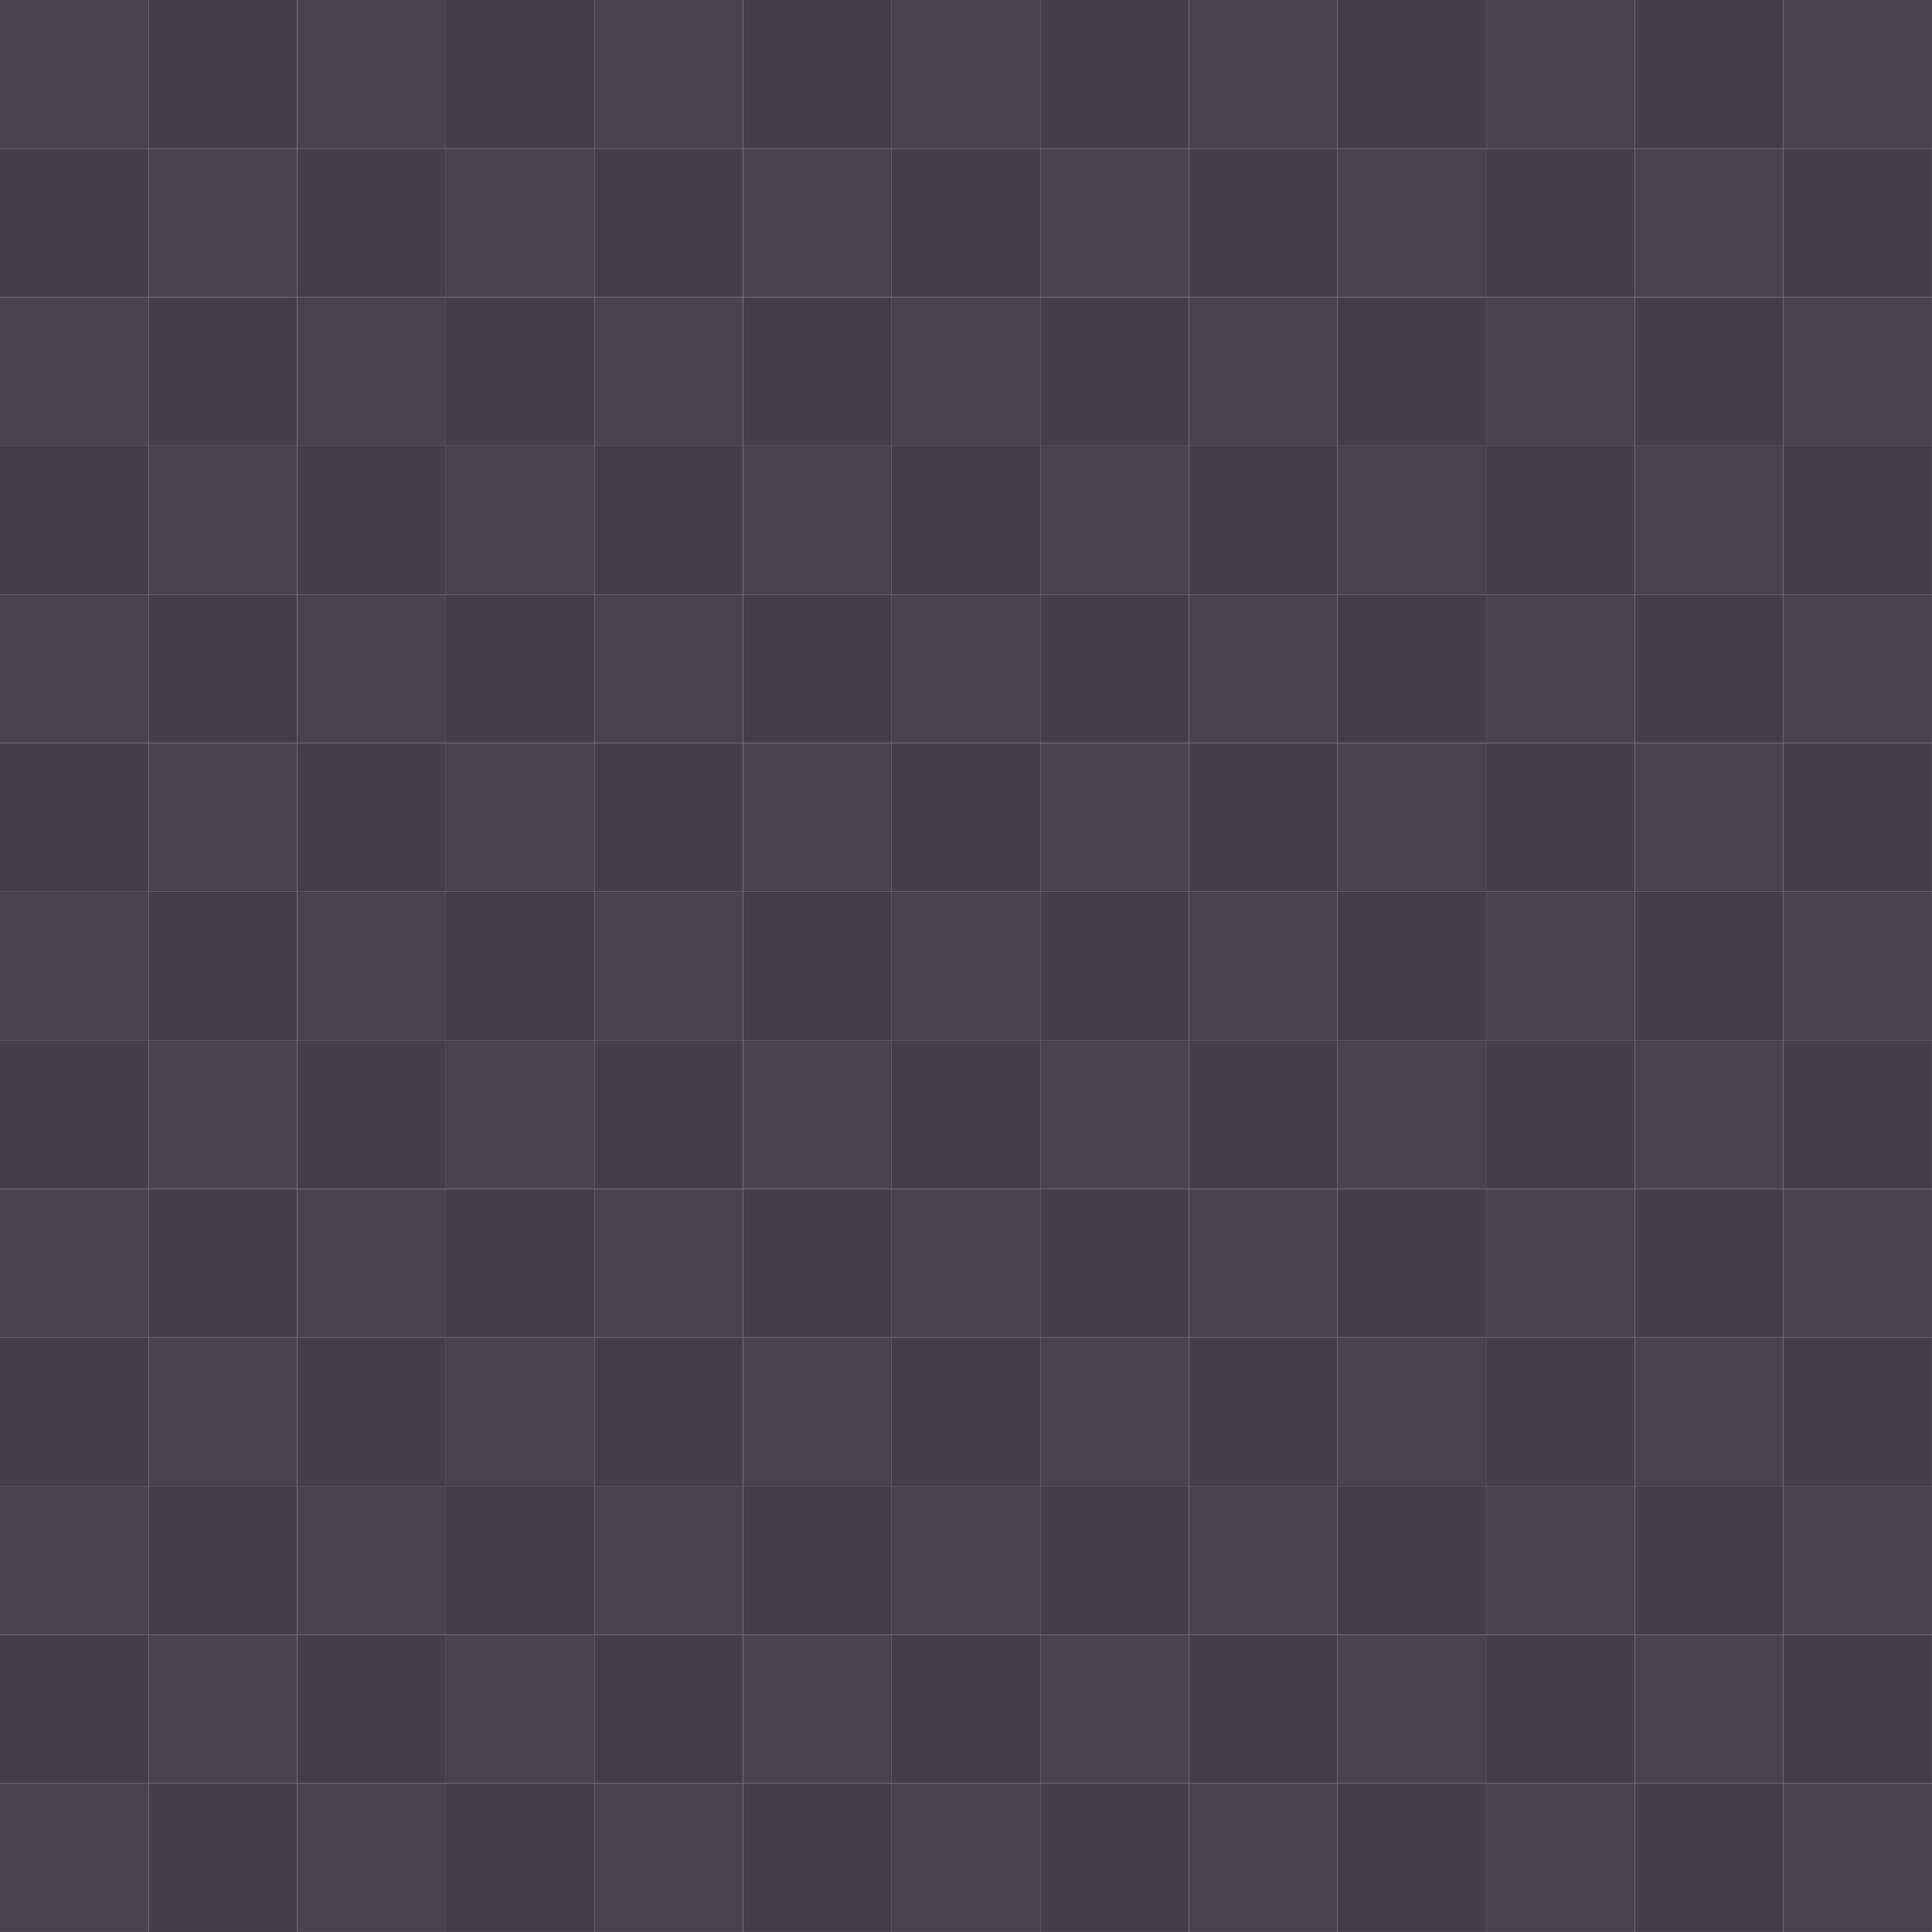 <?xml version="1.0" encoding="UTF-8" standalone="no"?>
<svg
   id="Layer_1"
   data-name="Layer 1"
   viewBox="0 0 612.73 612.73"
   version="1.1"
   sodipodi:docname="board.svg"
   inkscape:version="1.4.2 (2aeb623e1d, 2025-05-12)"
   xmlns:inkscape="http://www.inkscape.org/namespaces/inkscape"
   xmlns:sodipodi="http://sodipodi.sourceforge.net/DTD/sodipodi-0.dtd"
   xmlns="http://www.w3.org/2000/svg"
   xmlns:svg="http://www.w3.org/2000/svg">
  <sodipodi:namedview
     id="namedview169"
     pagecolor="#ffffff"
     bordercolor="#000000"
     borderopacity="0.25"
     inkscape:showpageshadow="2"
     inkscape:pageopacity="0.0"
     inkscape:pagecheckerboard="0"
     inkscape:deskcolor="#d1d1d1"
     showgrid="false"
     inkscape:zoom="0.80133177"
     inkscape:cx="305.74103"
     inkscape:cy="306.36499"
     inkscape:window-width="1366"
     inkscape:window-height="699"
     inkscape:window-x="0"
     inkscape:window-y="0"
     inkscape:window-maximized="1"
     inkscape:current-layer="Layer_1" />
  <defs
     id="defs1">
    <style
       id="style1">.cls-1{fill:#aad154;}.cls-2{fill:#a2cd4b;}</style>
  </defs>
  <rect
     class="cls-1"
     width="47.13"
     height="47.13"
     id="rect1"
     style="fill:#494351;fill-opacity:1" />
  <rect
     class="cls-2"
     x="47.13"
     width="47.13"
     height="47.13"
     id="rect2"
     style="fill:#443e4c;fill-opacity:1" />
  <rect
     class="cls-1"
     x="94.27"
     width="47.13"
     height="47.13"
     id="rect3"
     style="fill:#494351;fill-opacity:1" />
  <rect
     class="cls-2"
     x="141.4"
     width="47.13"
     height="47.13"
     id="rect4"
     style="fill:#443e4c;fill-opacity:1" />
  <rect
     class="cls-1"
     x="188.53"
     width="47.13"
     height="47.13"
     id="rect5"
     style="fill:#494351;fill-opacity:1" />
  <rect
     class="cls-2"
     x="235.67"
     width="47.13"
     height="47.13"
     id="rect6"
     style="fill:#443e4c;fill-opacity:1" />
  <rect
     class="cls-1"
     x="282.8"
     width="47.13"
     height="47.13"
     id="rect7"
     style="fill:#494351;fill-opacity:1" />
  <rect
     class="cls-2"
     x="329.93"
     width="47.13"
     height="47.13"
     id="rect8"
     style="fill:#443e4c;fill-opacity:1" />
  <rect
     class="cls-1"
     x="377.06"
     width="47.13"
     height="47.13"
     id="rect9"
     style="fill:#494351;fill-opacity:1" />
  <rect
     class="cls-2"
     x="424.2"
     width="47.13"
     height="47.13"
     id="rect10"
     style="fill:#443e4c;fill-opacity:1" />
  <rect
     class="cls-1"
     x="471.33"
     width="47.13"
     height="47.13"
     id="rect11"
     style="fill:#494351;fill-opacity:1" />
  <rect
     class="cls-2"
     x="518.46"
     width="47.13"
     height="47.13"
     id="rect12"
     style="fill:#443e4c;fill-opacity:1" />
  <rect
     class="cls-1"
     x="565.59"
     width="47.13"
     height="47.13"
     id="rect13"
     style="fill:#494351;fill-opacity:1" />
  <rect
     class="cls-2"
     y="47.13"
     width="47.13"
     height="47.14"
     id="rect14"
     style="fill:#443e4c;fill-opacity:1" />
  <rect
     class="cls-1"
     x="47.13"
     y="47.13"
     width="47.13"
     height="47.13"
     id="rect15"
     style="fill:#494351;fill-opacity:1" />
  <rect
     class="cls-2"
     x="94.27"
     y="47.13"
     width="47.13"
     height="47.13"
     id="rect16"
     style="fill:#443e4c;fill-opacity:1" />
  <rect
     class="cls-1"
     x="141.4"
     y="47.13"
     width="47.13"
     height="47.13"
     id="rect17"
     style="fill:#494351;fill-opacity:1" />
  <rect
     class="cls-2"
     x="188.53"
     y="47.13"
     width="47.13"
     height="47.13"
     id="rect18"
     style="fill:#443e4c;fill-opacity:1" />
  <rect
     class="cls-1"
     x="235.67"
     y="47.13"
     width="47.13"
     height="47.13"
     id="rect19"
     style="fill:#494351;fill-opacity:1" />
  <rect
     class="cls-2"
     x="282.8"
     y="47.13"
     width="47.13"
     height="47.13"
     id="rect20"
     style="fill:#443e4c;fill-opacity:1" />
  <rect
     class="cls-1"
     x="329.93"
     y="47.13"
     width="47.13"
     height="47.13"
     id="rect21"
     style="fill:#494351;fill-opacity:1" />
  <rect
     class="cls-2"
     x="377.06"
     y="47.13"
     width="47.13"
     height="47.13"
     id="rect22"
     style="fill:#443e4c;fill-opacity:1" />
  <rect
     class="cls-1"
     x="424.2"
     y="47.13"
     width="47.13"
     height="47.13"
     id="rect23"
     style="fill:#494351;fill-opacity:1" />
  <rect
     class="cls-2"
     x="471.33"
     y="47.13"
     width="47.13"
     height="47.13"
     id="rect24"
     style="fill:#443e4c;fill-opacity:1" />
  <rect
     class="cls-1"
     x="518.46"
     y="47.13"
     width="47.13"
     height="47.13"
     id="rect25"
     style="fill:#494351;fill-opacity:1" />
  <rect
     class="cls-2"
     x="565.59"
     y="47.13"
     width="47.13"
     height="47.13"
     id="rect26"
     style="fill:#443e4c;fill-opacity:1" />
  <rect
     class="cls-1"
     y="94.27"
     width="47.13"
     height="47.13"
     id="rect27"
     style="fill:#494351;fill-opacity:1" />
  <rect
     class="cls-2"
     x="47.13"
     y="94.27"
     width="47.13"
     height="47.13"
     id="rect28"
     style="fill:#443e4c;fill-opacity:1" />
  <rect
     class="cls-1"
     x="94.27"
     y="94.27"
     width="47.13"
     height="47.13"
     id="rect29"
     style="fill:#494351;fill-opacity:1" />
  <rect
     class="cls-2"
     x="141.4"
     y="94.27"
     width="47.13"
     height="47.13"
     id="rect30"
     style="fill:#443e4c;fill-opacity:1" />
  <rect
     class="cls-1"
     x="188.53"
     y="94.27"
     width="47.13"
     height="47.13"
     id="rect31"
     style="fill:#494351;fill-opacity:1" />
  <rect
     class="cls-2"
     x="235.67"
     y="94.27"
     width="47.13"
     height="47.13"
     id="rect32"
     style="fill:#443e4c;fill-opacity:1" />
  <rect
     class="cls-1"
     x="282.8"
     y="94.27"
     width="47.13"
     height="47.13"
     id="rect33"
     style="fill:#494351;fill-opacity:1" />
  <rect
     class="cls-2"
     x="329.93"
     y="94.27"
     width="47.13"
     height="47.13"
     id="rect34"
     style="fill:#443e4c;fill-opacity:1" />
  <rect
     class="cls-1"
     x="377.06"
     y="94.27"
     width="47.13"
     height="47.13"
     id="rect35"
     style="fill:#494351;fill-opacity:1" />
  <rect
     class="cls-2"
     x="424.2"
     y="94.27"
     width="47.13"
     height="47.13"
     id="rect36"
     style="fill:#443e4c;fill-opacity:1" />
  <rect
     class="cls-1"
     x="471.33"
     y="94.27"
     width="47.13"
     height="47.13"
     id="rect37"
     style="fill:#494351;fill-opacity:1" />
  <rect
     class="cls-2"
     x="518.46"
     y="94.27"
     width="47.13"
     height="47.13"
     id="rect38"
     style="fill:#443e4c;fill-opacity:1" />
  <rect
     class="cls-1"
     x="565.59"
     y="94.27"
     width="47.13"
     height="47.13"
     id="rect39"
     style="fill:#494351;fill-opacity:1" />
  <rect
     class="cls-2"
     y="141.4"
     width="47.13"
     height="47.13"
     id="rect40"
     style="fill:#443e4c;fill-opacity:1" />
  <rect
     class="cls-1"
     x="47.13"
     y="141.4"
     width="47.13"
     height="47.13"
     id="rect41"
     style="fill:#494351;fill-opacity:1" />
  <rect
     class="cls-2"
     x="94.27"
     y="141.4"
     width="47.13"
     height="47.13"
     id="rect42"
     style="fill:#443e4c;fill-opacity:1" />
  <rect
     class="cls-1"
     x="141.4"
     y="141.4"
     width="47.13"
     height="47.13"
     id="rect43"
     style="fill:#494351;fill-opacity:1" />
  <rect
     class="cls-2"
     x="188.53"
     y="141.4"
     width="47.13"
     height="47.13"
     id="rect44"
     style="fill:#443e4c;fill-opacity:1" />
  <rect
     class="cls-1"
     x="235.67"
     y="141.4"
     width="47.13"
     height="47.13"
     id="rect45"
     style="fill:#494351;fill-opacity:1" />
  <rect
     class="cls-2"
     x="282.8"
     y="141.4"
     width="47.13"
     height="47.13"
     id="rect46"
     style="fill:#443e4c;fill-opacity:1" />
  <rect
     class="cls-1"
     x="329.93"
     y="141.4"
     width="47.13"
     height="47.13"
     id="rect47"
     style="fill:#494351;fill-opacity:1" />
  <rect
     class="cls-2"
     x="377.06"
     y="141.4"
     width="47.13"
     height="47.13"
     id="rect48"
     style="fill:#443e4c;fill-opacity:1" />
  <rect
     class="cls-1"
     x="424.2"
     y="141.4"
     width="47.13"
     height="47.13"
     id="rect49"
     style="fill:#494351;fill-opacity:1" />
  <rect
     class="cls-2"
     x="471.33"
     y="141.4"
     width="47.13"
     height="47.13"
     id="rect50"
     style="fill:#443e4c;fill-opacity:1" />
  <rect
     class="cls-1"
     x="518.46"
     y="141.4"
     width="47.13"
     height="47.13"
     id="rect51"
     style="fill:#494351;fill-opacity:1" />
  <rect
     class="cls-2"
     x="565.59"
     y="141.4"
     width="47.13"
     height="47.13"
     id="rect52"
     style="fill:#443e4c;fill-opacity:1" />
  <rect
     class="cls-1"
     y="188.53"
     width="47.13"
     height="47.13"
     id="rect53"
     style="fill:#494351;fill-opacity:1" />
  <rect
     class="cls-2"
     x="47.13"
     y="188.53"
     width="47.13"
     height="47.13"
     id="rect54"
     style="fill:#443e4c;fill-opacity:1" />
  <rect
     class="cls-1"
     x="94.27"
     y="188.53"
     width="47.13"
     height="47.13"
     id="rect55"
     style="fill:#494351;fill-opacity:1" />
  <rect
     class="cls-2"
     x="141.4"
     y="188.53"
     width="47.13"
     height="47.13"
     id="rect56"
     style="fill:#443e4c;fill-opacity:1" />
  <rect
     class="cls-1"
     x="188.53"
     y="188.53"
     width="47.13"
     height="47.13"
     id="rect57"
     style="fill:#494351;fill-opacity:1" />
  <rect
     class="cls-2"
     x="235.67"
     y="188.53"
     width="47.13"
     height="47.13"
     id="rect58"
     style="fill:#443e4c;fill-opacity:1" />
  <rect
     class="cls-1"
     x="282.8"
     y="188.53"
     width="47.13"
     height="47.13"
     id="rect59"
     style="fill:#494351;fill-opacity:1" />
  <rect
     class="cls-2"
     x="329.93"
     y="188.53"
     width="47.13"
     height="47.13"
     id="rect60"
     style="fill:#443e4c;fill-opacity:1" />
  <rect
     class="cls-1"
     x="377.06"
     y="188.53"
     width="47.13"
     height="47.13"
     id="rect61"
     style="fill:#494351;fill-opacity:1" />
  <rect
     class="cls-2"
     x="424.2"
     y="188.53"
     width="47.13"
     height="47.13"
     id="rect62"
     style="fill:#443e4c;fill-opacity:1" />
  <rect
     class="cls-1"
     x="471.33"
     y="188.53"
     width="47.13"
     height="47.13"
     id="rect63"
     style="fill:#494351;fill-opacity:1" />
  <rect
     class="cls-2"
     x="518.46"
     y="188.53"
     width="47.13"
     height="47.13"
     id="rect64"
     style="fill:#443e4c;fill-opacity:1" />
  <rect
     class="cls-1"
     x="565.59"
     y="188.53"
     width="47.13"
     height="47.13"
     id="rect65"
     style="fill:#494351;fill-opacity:1" />
  <rect
     class="cls-2"
     y="235.66"
     width="47.13"
     height="47.14"
     id="rect66"
     style="fill:#443e4c;fill-opacity:1" />
  <rect
     class="cls-1"
     x="47.13"
     y="235.66"
     width="47.13"
     height="47.13"
     id="rect67"
     style="fill:#494351;fill-opacity:1" />
  <rect
     class="cls-2"
     x="94.27"
     y="235.66"
     width="47.13"
     height="47.13"
     id="rect68"
     style="fill:#443e4c;fill-opacity:1" />
  <rect
     class="cls-1"
     x="141.4"
     y="235.66"
     width="47.13"
     height="47.13"
     id="rect69"
     style="fill:#494351;fill-opacity:1" />
  <rect
     class="cls-2"
     x="188.53"
     y="235.66"
     width="47.13"
     height="47.13"
     id="rect70"
     style="fill:#443e4c;fill-opacity:1" />
  <rect
     class="cls-1"
     x="235.67"
     y="235.66"
     width="47.13"
     height="47.13"
     id="rect71"
     style="fill:#494351;fill-opacity:1" />
  <rect
     class="cls-2"
     x="282.8"
     y="235.66"
     width="47.13"
     height="47.13"
     id="rect72"
     style="fill:#443e4c;fill-opacity:1" />
  <rect
     class="cls-1"
     x="329.93"
     y="235.66"
     width="47.13"
     height="47.13"
     id="rect73"
     style="fill:#494351;fill-opacity:1" />
  <rect
     class="cls-2"
     x="377.06"
     y="235.66"
     width="47.13"
     height="47.13"
     id="rect74"
     style="fill:#443e4c;fill-opacity:1" />
  <rect
     class="cls-1"
     x="424.2"
     y="235.66"
     width="47.13"
     height="47.13"
     id="rect75"
     style="fill:#494351;fill-opacity:1" />
  <rect
     class="cls-2"
     x="471.33"
     y="235.66"
     width="47.13"
     height="47.13"
     id="rect76"
     style="fill:#443e4c;fill-opacity:1" />
  <rect
     class="cls-1"
     x="518.46"
     y="235.66"
     width="47.13"
     height="47.13"
     id="rect77"
     style="fill:#494351;fill-opacity:1" />
  <rect
     class="cls-2"
     x="565.59"
     y="235.66"
     width="47.13"
     height="47.13"
     id="rect78"
     style="fill:#443e4c;fill-opacity:1" />
  <rect
     class="cls-1"
     y="282.8"
     width="47.13"
     height="47.13"
     id="rect79"
     style="fill:#494351;fill-opacity:1" />
  <rect
     class="cls-2"
     x="47.13"
     y="282.8"
     width="47.13"
     height="47.13"
     id="rect80"
     style="fill:#443e4c;fill-opacity:1" />
  <rect
     class="cls-1"
     x="94.27"
     y="282.8"
     width="47.13"
     height="47.13"
     id="rect81"
     style="fill:#494351;fill-opacity:1" />
  <rect
     class="cls-2"
     x="141.4"
     y="282.8"
     width="47.13"
     height="47.13"
     id="rect82"
     style="fill:#443e4c;fill-opacity:1" />
  <rect
     class="cls-1"
     x="188.53"
     y="282.8"
     width="47.13"
     height="47.13"
     id="rect83"
     style="fill:#494351;fill-opacity:1" />
  <rect
     class="cls-2"
     x="235.67"
     y="282.8"
     width="47.13"
     height="47.13"
     id="rect84"
     style="fill:#443e4c;fill-opacity:1" />
  <rect
     class="cls-1"
     x="282.8"
     y="282.8"
     width="47.13"
     height="47.13"
     id="rect85"
     style="fill:#494351;fill-opacity:1" />
  <rect
     class="cls-2"
     x="329.93"
     y="282.8"
     width="47.13"
     height="47.13"
     id="rect86"
     style="fill:#443e4c;fill-opacity:1" />
  <rect
     class="cls-1"
     x="377.06"
     y="282.8"
     width="47.13"
     height="47.13"
     id="rect87"
     style="fill:#494351;fill-opacity:1" />
  <rect
     class="cls-2"
     x="424.2"
     y="282.8"
     width="47.13"
     height="47.13"
     id="rect88"
     style="fill:#443e4c;fill-opacity:1" />
  <rect
     class="cls-1"
     x="471.33"
     y="282.8"
     width="47.13"
     height="47.13"
     id="rect89"
     style="fill:#494351;fill-opacity:1" />
  <rect
     class="cls-2"
     x="518.46"
     y="282.8"
     width="47.13"
     height="47.13"
     id="rect90"
     style="fill:#443e4c;fill-opacity:1" />
  <rect
     class="cls-1"
     x="565.59"
     y="282.8"
     width="47.13"
     height="47.13"
     id="rect91"
     style="fill:#494351;fill-opacity:1" />
  <rect
     class="cls-2"
     y="329.93"
     width="47.13"
     height="47.13"
     id="rect92"
     style="fill:#443e4c;fill-opacity:1" />
  <rect
     class="cls-1"
     x="47.13"
     y="329.93"
     width="47.13"
     height="47.13"
     id="rect93"
     style="fill:#494351;fill-opacity:1" />
  <rect
     class="cls-2"
     x="94.27"
     y="329.93"
     width="47.13"
     height="47.13"
     id="rect94"
     style="fill:#443e4c;fill-opacity:1" />
  <rect
     class="cls-1"
     x="141.4"
     y="329.93"
     width="47.13"
     height="47.13"
     id="rect95"
     style="fill:#494351;fill-opacity:1" />
  <rect
     class="cls-2"
     x="188.53"
     y="329.93"
     width="47.13"
     height="47.13"
     id="rect96"
     style="fill:#443e4c;fill-opacity:1" />
  <rect
     class="cls-1"
     x="235.67"
     y="329.93"
     width="47.13"
     height="47.13"
     id="rect97"
     style="fill:#494351;fill-opacity:1" />
  <rect
     class="cls-2"
     x="282.8"
     y="329.93"
     width="47.13"
     height="47.13"
     id="rect98"
     style="fill:#443e4c;fill-opacity:1" />
  <rect
     class="cls-1"
     x="329.93"
     y="329.93"
     width="47.13"
     height="47.13"
     id="rect99"
     style="fill:#494351;fill-opacity:1" />
  <rect
     class="cls-2"
     x="377.06"
     y="329.93"
     width="47.13"
     height="47.13"
     id="rect100"
     style="fill:#443e4c;fill-opacity:1" />
  <rect
     class="cls-1"
     x="424.2"
     y="329.93"
     width="47.13"
     height="47.13"
     id="rect101"
     style="fill:#494351;fill-opacity:1" />
  <rect
     class="cls-2"
     x="471.33"
     y="329.93"
     width="47.13"
     height="47.13"
     id="rect102"
     style="fill:#443e4c;fill-opacity:1" />
  <rect
     class="cls-1"
     x="518.46"
     y="329.93"
     width="47.13"
     height="47.13"
     id="rect103"
     style="fill:#494351;fill-opacity:1" />
  <rect
     class="cls-2"
     x="565.59"
     y="329.93"
     width="47.13"
     height="47.13"
     id="rect104"
     style="fill:#443e4c;fill-opacity:1" />
  <rect
     class="cls-1"
     y="377.06"
     width="47.13"
     height="47.14"
     id="rect105"
     style="fill:#494351;fill-opacity:1" />
  <rect
     class="cls-2"
     x="47.13"
     y="377.06"
     width="47.13"
     height="47.13"
     id="rect106"
     style="fill:#443e4c;fill-opacity:1" />
  <rect
     class="cls-1"
     x="94.27"
     y="377.06"
     width="47.13"
     height="47.13"
     id="rect107"
     style="fill:#494351;fill-opacity:1" />
  <rect
     class="cls-2"
     x="141.4"
     y="377.06"
     width="47.13"
     height="47.13"
     id="rect108"
     style="fill:#443e4c;fill-opacity:1" />
  <rect
     class="cls-1"
     x="188.53"
     y="377.06"
     width="47.13"
     height="47.13"
     id="rect109"
     style="fill:#494351;fill-opacity:1" />
  <rect
     class="cls-2"
     x="235.67"
     y="377.06"
     width="47.13"
     height="47.13"
     id="rect110"
     style="fill:#443e4c;fill-opacity:1" />
  <rect
     class="cls-1"
     x="282.8"
     y="377.06"
     width="47.13"
     height="47.13"
     id="rect111"
     style="fill:#494351;fill-opacity:1" />
  <rect
     class="cls-2"
     x="329.93"
     y="377.06"
     width="47.13"
     height="47.13"
     id="rect112"
     style="fill:#443e4c;fill-opacity:1" />
  <rect
     class="cls-1"
     x="377.06"
     y="377.06"
     width="47.13"
     height="47.13"
     id="rect113"
     style="fill:#494351;fill-opacity:1" />
  <rect
     class="cls-2"
     x="424.2"
     y="377.06"
     width="47.13"
     height="47.13"
     id="rect114"
     style="fill:#443e4c;fill-opacity:1" />
  <rect
     class="cls-1"
     x="471.33"
     y="377.06"
     width="47.13"
     height="47.13"
     id="rect115"
     style="fill:#494351;fill-opacity:1" />
  <rect
     class="cls-2"
     x="518.46"
     y="377.06"
     width="47.13"
     height="47.13"
     id="rect116"
     style="fill:#443e4c;fill-opacity:1" />
  <rect
     class="cls-1"
     x="565.59"
     y="377.06"
     width="47.13"
     height="47.13"
     id="rect117"
     style="fill:#494351;fill-opacity:1" />
  <rect
     class="cls-2"
     y="424.2"
     width="47.13"
     height="47.13"
     id="rect118"
     style="fill:#443e4c;fill-opacity:1" />
  <rect
     class="cls-1"
     x="47.13"
     y="424.19"
     width="47.13"
     height="47.13"
     id="rect119"
     style="fill:#494351;fill-opacity:1" />
  <rect
     class="cls-2"
     x="94.27"
     y="424.19"
     width="47.13"
     height="47.13"
     id="rect120"
     style="fill:#443e4c;fill-opacity:1" />
  <rect
     class="cls-1"
     x="141.4"
     y="424.19"
     width="47.13"
     height="47.13"
     id="rect121"
     style="fill:#494351;fill-opacity:1" />
  <rect
     class="cls-2"
     x="188.53"
     y="424.19"
     width="47.13"
     height="47.13"
     id="rect122"
     style="fill:#443e4c;fill-opacity:1" />
  <rect
     class="cls-1"
     x="235.67"
     y="424.19"
     width="47.13"
     height="47.13"
     id="rect123"
     style="fill:#494351;fill-opacity:1" />
  <rect
     class="cls-2"
     x="282.8"
     y="424.19"
     width="47.13"
     height="47.13"
     id="rect124"
     style="fill:#443e4c;fill-opacity:1" />
  <rect
     class="cls-1"
     x="329.93"
     y="424.19"
     width="47.13"
     height="47.13"
     id="rect125"
     style="fill:#494351;fill-opacity:1" />
  <rect
     class="cls-2"
     x="377.06"
     y="424.19"
     width="47.13"
     height="47.13"
     id="rect126"
     style="fill:#443e4c;fill-opacity:1" />
  <rect
     class="cls-1"
     x="424.2"
     y="424.19"
     width="47.13"
     height="47.13"
     id="rect127"
     style="fill:#494351;fill-opacity:1" />
  <rect
     class="cls-2"
     x="471.33"
     y="424.19"
     width="47.13"
     height="47.13"
     id="rect128"
     style="fill:#443e4c;fill-opacity:1" />
  <rect
     class="cls-1"
     x="518.46"
     y="424.19"
     width="47.13"
     height="47.13"
     id="rect129"
     style="fill:#494351;fill-opacity:1" />
  <rect
     class="cls-2"
     x="565.59"
     y="424.19"
     width="47.13"
     height="47.13"
     id="rect130"
     style="fill:#443e4c;fill-opacity:1" />
  <rect
     class="cls-1"
     y="471.33"
     width="47.13"
     height="47.13"
     id="rect131"
     style="fill:#494351;fill-opacity:1" />
  <rect
     class="cls-2"
     x="47.13"
     y="471.33"
     width="47.13"
     height="47.13"
     id="rect132"
     style="fill:#443e4c;fill-opacity:1" />
  <rect
     class="cls-1"
     x="94.27"
     y="471.33"
     width="47.13"
     height="47.13"
     id="rect133"
     style="fill:#494351;fill-opacity:1" />
  <rect
     class="cls-2"
     x="141.4"
     y="471.33"
     width="47.13"
     height="47.13"
     id="rect134"
     style="fill:#443e4c;fill-opacity:1" />
  <rect
     class="cls-1"
     x="188.53"
     y="471.33"
     width="47.13"
     height="47.13"
     id="rect135"
     style="fill:#494351;fill-opacity:1" />
  <rect
     class="cls-2"
     x="235.67"
     y="471.33"
     width="47.13"
     height="47.13"
     id="rect136"
     style="fill:#443e4c;fill-opacity:1" />
  <rect
     class="cls-1"
     x="282.8"
     y="471.33"
     width="47.13"
     height="47.13"
     id="rect137"
     style="fill:#494351;fill-opacity:1" />
  <rect
     class="cls-2"
     x="329.93"
     y="471.33"
     width="47.13"
     height="47.13"
     id="rect138"
     style="fill:#443e4c;fill-opacity:1" />
  <rect
     class="cls-1"
     x="377.06"
     y="471.33"
     width="47.13"
     height="47.13"
     id="rect139"
     style="fill:#494351;fill-opacity:1" />
  <rect
     class="cls-2"
     x="424.2"
     y="471.33"
     width="47.13"
     height="47.13"
     id="rect140"
     style="fill:#443e4c;fill-opacity:1" />
  <rect
     class="cls-1"
     x="471.33"
     y="471.33"
     width="47.13"
     height="47.13"
     id="rect141"
     style="fill:#494351;fill-opacity:1" />
  <rect
     class="cls-2"
     x="518.46"
     y="471.33"
     width="47.13"
     height="47.13"
     id="rect142"
     style="fill:#443e4c;fill-opacity:1" />
  <rect
     class="cls-1"
     x="565.59"
     y="471.33"
     width="47.13"
     height="47.13"
     id="rect143"
     style="fill:#494351;fill-opacity:1" />
  <rect
     class="cls-2"
     y="518.46"
     width="47.13"
     height="47.14"
     id="rect144"
     style="fill:#443e4c;fill-opacity:1" />
  <rect
     class="cls-1"
     x="47.13"
     y="518.46"
     width="47.13"
     height="47.13"
     id="rect145"
     style="fill:#494351;fill-opacity:1" />
  <rect
     class="cls-2"
     x="94.27"
     y="518.46"
     width="47.13"
     height="47.13"
     id="rect146"
     style="fill:#443e4c;fill-opacity:1" />
  <rect
     class="cls-1"
     x="141.4"
     y="518.46"
     width="47.13"
     height="47.13"
     id="rect147"
     style="fill:#494351;fill-opacity:1" />
  <rect
     class="cls-2"
     x="188.53"
     y="518.46"
     width="47.13"
     height="47.13"
     id="rect148"
     style="fill:#443e4c;fill-opacity:1" />
  <rect
     class="cls-1"
     x="235.67"
     y="518.46"
     width="47.13"
     height="47.13"
     id="rect149"
     style="fill:#494351;fill-opacity:1" />
  <rect
     class="cls-2"
     x="282.8"
     y="518.46"
     width="47.13"
     height="47.13"
     id="rect150"
     style="fill:#443e4c;fill-opacity:1" />
  <rect
     class="cls-1"
     x="329.93"
     y="518.46"
     width="47.13"
     height="47.13"
     id="rect151"
     style="fill:#494351;fill-opacity:1" />
  <rect
     class="cls-2"
     x="377.06"
     y="518.46"
     width="47.13"
     height="47.13"
     id="rect152"
     style="fill:#443e4c;fill-opacity:1" />
  <rect
     class="cls-1"
     x="424.2"
     y="518.46"
     width="47.13"
     height="47.13"
     id="rect153"
     style="fill:#494351;fill-opacity:1" />
  <rect
     class="cls-2"
     x="471.33"
     y="518.46"
     width="47.13"
     height="47.13"
     id="rect154"
     style="fill:#443e4c;fill-opacity:1" />
  <rect
     class="cls-1"
     x="518.46"
     y="518.46"
     width="47.13"
     height="47.13"
     id="rect155"
     style="fill:#494351;fill-opacity:1" />
  <rect
     class="cls-2"
     x="565.59"
     y="518.46"
     width="47.13"
     height="47.13"
     id="rect156"
     style="fill:#443e4c;fill-opacity:1" />
  <rect
     class="cls-2"
     x="47.14"
     y="565.59"
     width="47.13"
     height="47.14"
     id="rect157"
     style="fill:#443e4c;fill-opacity:1" />
  <rect
     class="cls-1"
     x="94.27"
     y="565.59"
     width="47.13"
     height="47.13"
     id="rect158"
     style="fill:#494351;fill-opacity:1" />
  <rect
     class="cls-2"
     x="141.4"
     y="565.59"
     width="47.13"
     height="47.13"
     id="rect159"
     style="fill:#443e4c;fill-opacity:1" />
  <rect
     class="cls-1"
     x="188.53"
     y="565.59"
     width="47.13"
     height="47.13"
     id="rect160"
     style="fill:#494351;fill-opacity:1" />
  <rect
     class="cls-2"
     x="235.67"
     y="565.59"
     width="47.13"
     height="47.13"
     id="rect161"
     style="fill:#443e4c;fill-opacity:1" />
  <rect
     class="cls-1"
     x="282.8"
     y="565.59"
     width="47.13"
     height="47.13"
     id="rect162"
     style="fill:#494351;fill-opacity:1" />
  <rect
     class="cls-2"
     x="329.93"
     y="565.59"
     width="47.13"
     height="47.13"
     id="rect163"
     style="fill:#443e4c;fill-opacity:1" />
  <rect
     class="cls-1"
     x="377.06"
     y="565.59"
     width="47.13"
     height="47.13"
     id="rect164"
     style="fill:#494351;fill-opacity:1" />
  <rect
     class="cls-2"
     x="424.2"
     y="565.59"
     width="47.13"
     height="47.13"
     id="rect165"
     style="fill:#443e4c;fill-opacity:1" />
  <rect
     class="cls-1"
     x="471.33"
     y="565.59"
     width="47.13"
     height="47.13"
     id="rect166"
     style="fill:#494351;fill-opacity:1" />
  <rect
     class="cls-2"
     x="518.46"
     y="565.59"
     width="47.13"
     height="47.13"
     id="rect167"
     style="fill:#443e4c;fill-opacity:1" />
  <rect
     class="cls-1"
     x="565.59"
     y="565.59"
     width="47.13"
     height="47.13"
     id="rect168"
     style="fill:#494351;fill-opacity:1" />
  <rect
     class="cls-1"
     y="565.59"
     width="47.13"
     height="47.13"
     id="rect169"
     style="fill:#494351;fill-opacity:1" />
</svg>
